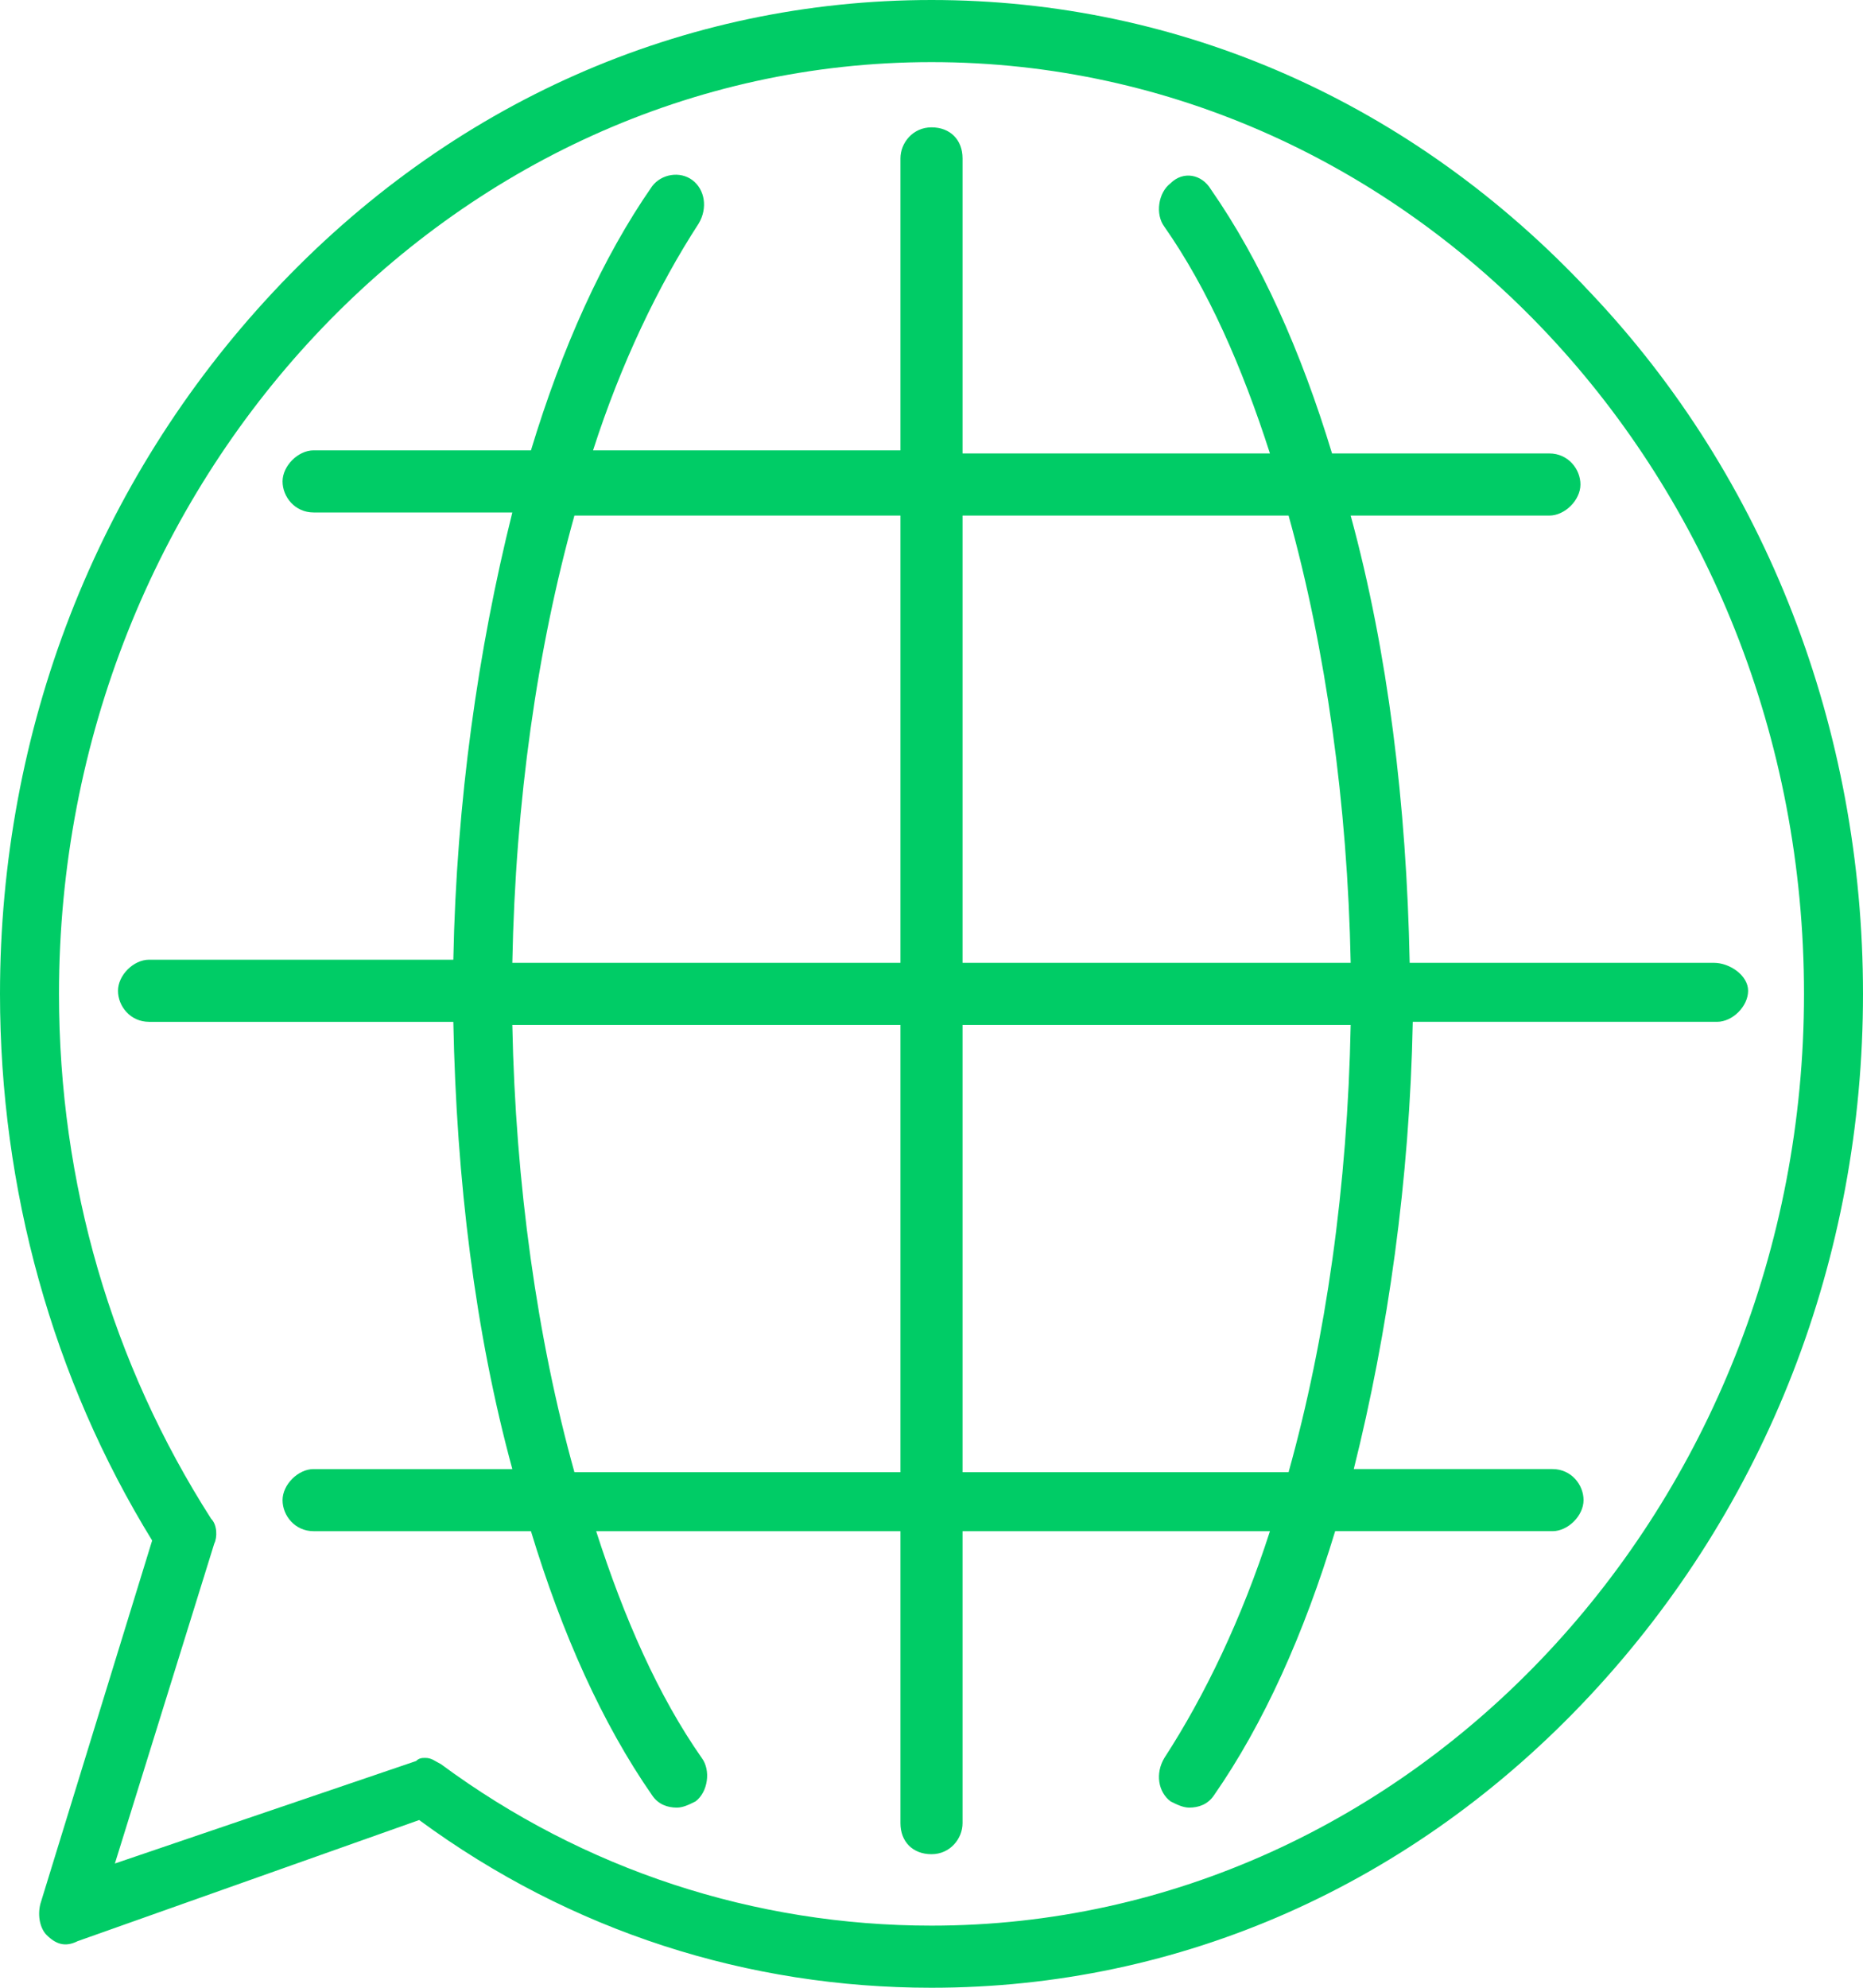 <?xml version="1.0" encoding="utf-8"?>
<!-- Generator: Adobe Illustrator 23.0.1, SVG Export Plug-In . SVG Version: 6.00 Build 0)  -->
<svg version="1.1" id="Camada_1" xmlns="http://www.w3.org/2000/svg" xmlns:xlink="http://www.w3.org/1999/xlink" x="0px" y="0px"
	 width="60px" height="64px" viewBox="0 0 60 64" enable-background="new 0 0 60 64" xml:space="preserve">
<g id="Online">
	<path fill="#00CC66" d="M55.2,31h-9.8c-0.1-5.1-0.7-10-1.9-14.4h6.4c0.5,0,1-0.5,1-1s-0.4-1-1-1h-7c-1-3.3-2.3-6.2-3.9-8.5
		c-0.3-0.5-0.9-0.6-1.3-0.2c-0.4,0.3-0.5,1-0.2,1.4c1.4,2,2.5,4.5,3.4,7.3H31V5.1c0-0.6-0.4-1-1-1s-1,0.5-1,1v9.4h-9.9
		c0.9-2.8,2.1-5.3,3.4-7.3c0.3-0.5,0.2-1.1-0.2-1.4c-0.4-0.3-1-0.2-1.3,0.2c-1.6,2.3-2.9,5.2-3.9,8.5h-7c-0.5,0-1,0.5-1,1s0.4,1,1,1
		h6.4c-1.1,4.4-1.8,9.3-1.9,14.4H4.8c-0.5,0-1,0.5-1,1s0.4,1,1,1h9.8c0.1,5.1,0.7,10,1.9,14.4h-6.4c-0.5,0-1,0.5-1,1s0.4,1,1,1h7
		c1,3.3,2.3,6.2,3.9,8.5c0.2,0.3,0.5,0.4,0.8,0.4c0.2,0,0.4-0.1,0.6-0.2c0.4-0.3,0.5-1,0.2-1.4c-1.4-2-2.5-4.5-3.4-7.3H29v9.4
		c0,0.6,0.4,1,1,1s1-0.5,1-1v-9.4h9.9c-0.9,2.8-2.1,5.3-3.4,7.3c-0.3,0.5-0.2,1.1,0.2,1.4c0.2,0.1,0.4,0.2,0.6,0.2
		c0.3,0,0.6-0.1,0.8-0.4c1.6-2.3,2.9-5.2,3.9-8.5h7c0.5,0,1-0.5,1-1s-0.4-1-1-1h-6.4c1.1-4.4,1.8-9.3,1.9-14.4h9.8c0.5,0,1-0.5,1-1
		S55.7,31,55.2,31L55.2,31z M41.5,16.6c1.2,4.3,1.9,9.3,2,14.4H31V16.6H41.5z M18.5,16.6H29V31H16.5C16.6,25.8,17.3,20.9,18.5,16.6z
		 M18.5,47.4c-1.2-4.3-1.9-9.3-2-14.4H29v14.4H18.5z M41.5,47.4H31V33h12.5C43.4,38.2,42.7,43.1,41.5,47.4z"/>
	<path fill="#00CC66" d="M51.2,9.4C45.5,3.3,38,0,30,0S14.5,3.3,8.8,9.4S0,23.5,0,32c0,6.3,1.7,12.4,4.9,17.6L1.3,61.3
		c-0.1,0.4,0,0.8,0.2,1c0.3,0.3,0.6,0.4,1,0.2l11-3.9C18.4,62.2,24.1,64,30,64c8,0,15.5-3.3,21.2-9.4S60,40.5,60,32
		C60,23.5,56.9,15.4,51.2,9.4z M30,62c-5.7,0-11.2-1.8-15.8-5.2c-0.2-0.1-0.3-0.2-0.5-0.2c-0.1,0-0.2,0-0.3,0.1L3.7,60l3.2-10.3
		C7,49.5,7,49.1,6.8,48.9c-3.2-5-4.9-10.8-4.9-16.9C1.9,15.5,14.5,2,30,2s28.1,13.4,28.1,30C58.1,48.5,45.5,62,30,62z"/>
</g>
</svg>
